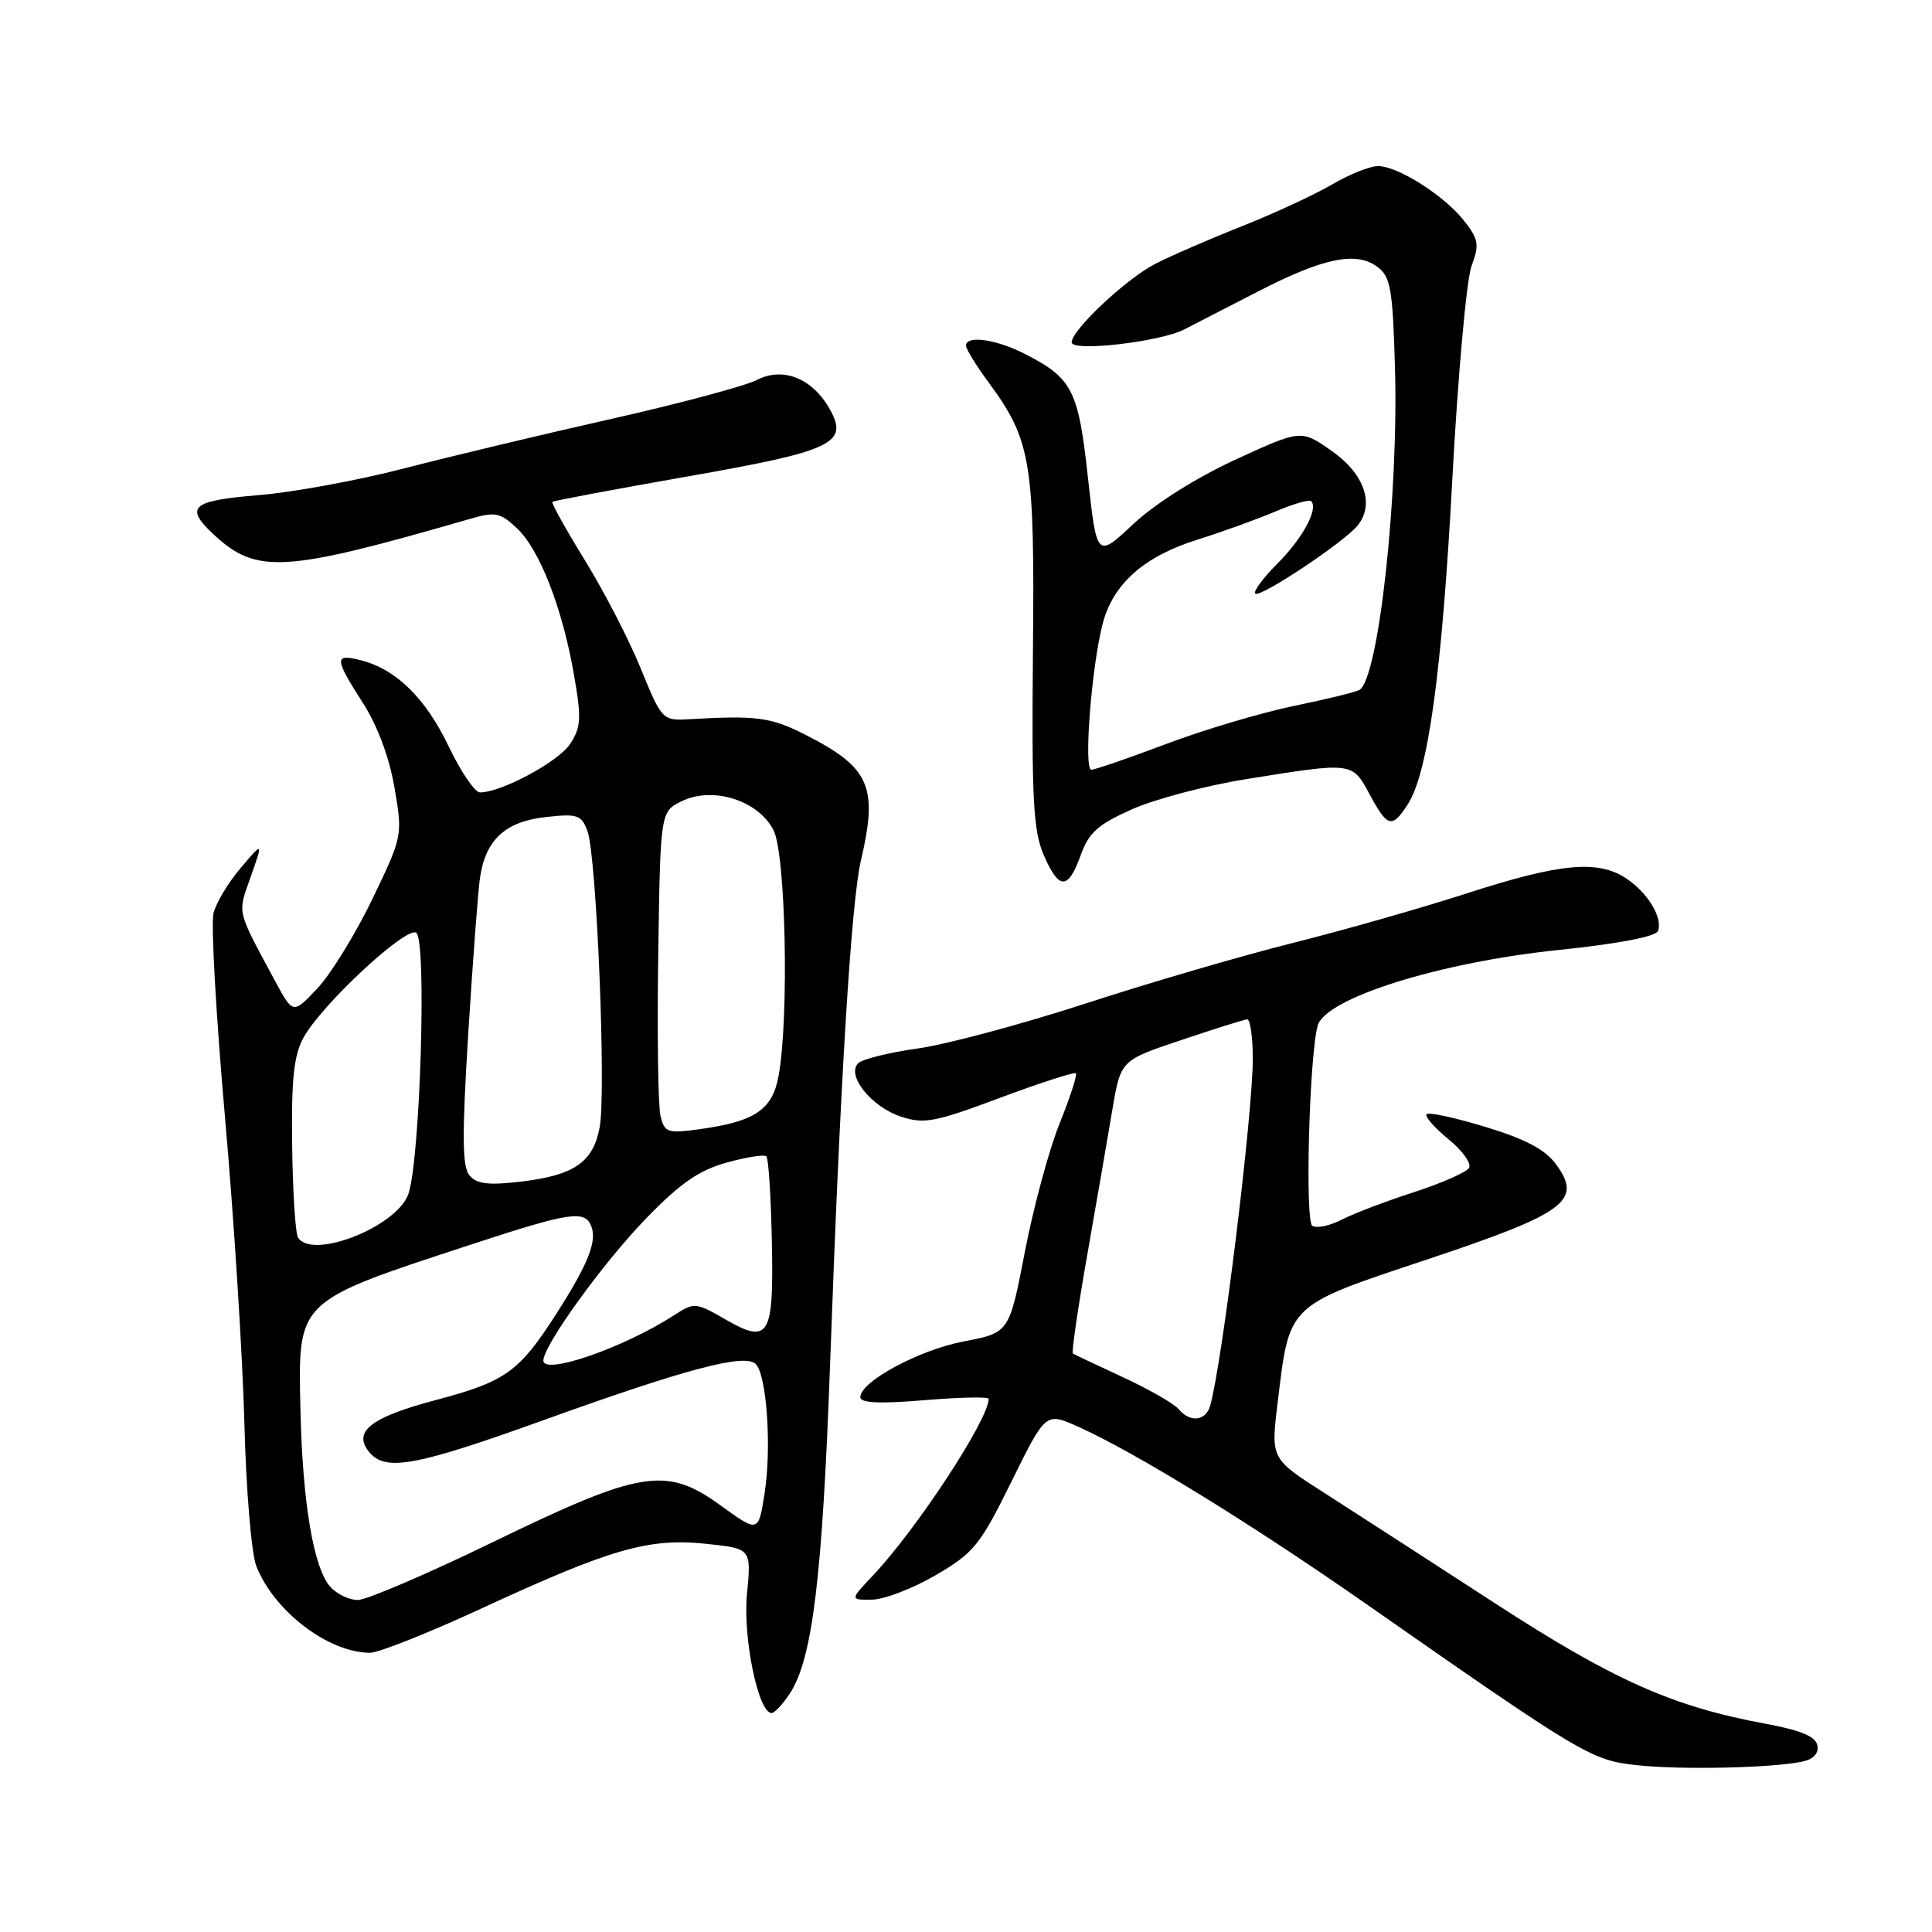 <?xml version="1.0" encoding="UTF-8" standalone="no"?>
<!DOCTYPE svg PUBLIC "-//W3C//DTD SVG 1.1//EN" "http://www.w3.org/Graphics/SVG/1.1/DTD/svg11.dtd" >
<svg xmlns="http://www.w3.org/2000/svg" xmlns:xlink="http://www.w3.org/1999/xlink" version="1.1" viewBox="0 0 256 256">
 <g >
 <path fill="currentColor"
d=" M 238.82 233.42 C 240.30 233.11 241.02 232.33 240.81 231.27 C 240.59 230.09 238.61 229.27 233.92 228.40 C 221.60 226.13 213.75 222.62 197.86 212.29 C 189.41 206.80 179.33 200.28 175.45 197.80 C 168.39 193.29 168.39 193.29 169.29 185.90 C 170.88 172.69 170.45 173.10 189.03 166.91 C 207.49 160.75 209.71 159.12 206.21 154.31 C 204.77 152.33 202.18 150.95 196.89 149.34 C 192.86 148.11 189.33 147.34 189.04 147.63 C 188.75 147.92 190.04 149.40 191.91 150.93 C 193.78 152.45 195.01 154.18 194.65 154.76 C 194.28 155.35 190.97 156.80 187.29 157.99 C 183.61 159.18 179.33 160.81 177.77 161.62 C 176.21 162.42 174.47 162.79 173.89 162.43 C 172.90 161.82 173.48 139.97 174.60 135.90 C 175.60 132.27 190.74 127.51 206.50 125.88 C 214.41 125.06 219.40 124.11 219.69 123.36 C 220.36 121.61 218.32 118.25 215.43 116.36 C 211.70 113.92 206.69 114.39 194.50 118.33 C 188.45 120.29 178.00 123.27 171.29 124.95 C 164.57 126.63 152.19 130.25 143.79 132.99 C 135.38 135.72 125.40 138.40 121.60 138.93 C 117.81 139.46 114.26 140.34 113.71 140.89 C 112.11 142.49 115.47 146.67 119.38 147.96 C 122.45 148.97 123.88 148.70 132.50 145.47 C 137.83 143.48 142.35 142.02 142.56 142.22 C 142.76 142.43 141.80 145.40 140.42 148.82 C 139.03 152.24 136.96 159.89 135.81 165.82 C 133.73 176.59 133.73 176.59 127.77 177.73 C 121.80 178.86 114.00 183.06 114.00 185.13 C 114.00 185.91 116.54 186.03 122.50 185.53 C 127.18 185.14 131.00 185.06 131.00 185.36 C 131.00 188.08 121.50 202.58 115.68 208.75 C 112.61 212.00 112.61 212.00 115.55 211.96 C 117.17 211.94 120.97 210.48 124.00 208.71 C 129.05 205.76 129.87 204.74 134.03 196.31 C 138.56 187.12 138.56 187.12 142.85 189.04 C 150.36 192.41 165.75 201.87 180.85 212.41 C 209.81 232.63 210.85 233.25 216.93 233.90 C 222.75 234.53 234.84 234.27 238.82 233.42 Z  M 104.65 224.41 C 107.66 219.81 108.97 209.08 110.00 180.50 C 111.33 143.35 112.79 119.51 114.08 114.00 C 116.38 104.19 115.26 101.69 106.66 97.33 C 102.10 95.02 100.27 94.78 91.11 95.31 C 87.81 95.49 87.65 95.32 84.91 88.60 C 83.37 84.80 80.03 78.34 77.50 74.24 C 74.97 70.13 73.03 66.65 73.20 66.50 C 73.36 66.35 81.33 64.85 90.90 63.17 C 110.38 59.76 112.50 58.76 109.95 54.22 C 107.65 50.12 103.75 48.56 100.28 50.35 C 98.75 51.14 90.08 53.46 81.00 55.51 C 71.92 57.55 59.55 60.51 53.50 62.08 C 47.45 63.65 38.79 65.24 34.25 65.61 C 25.39 66.34 24.42 67.17 28.25 70.76 C 33.97 76.12 37.53 75.91 62.26 68.76 C 65.64 67.78 66.28 67.91 68.50 70.00 C 71.51 72.83 74.52 80.56 76.06 89.44 C 77.06 95.18 77.00 96.36 75.54 98.58 C 73.99 100.94 66.44 105.00 63.60 105.00 C 62.92 105.00 61.05 102.24 59.43 98.86 C 56.38 92.48 52.45 88.64 47.75 87.47 C 44.26 86.60 44.30 87.24 48.08 93.13 C 50.01 96.14 51.58 100.34 52.27 104.35 C 53.36 110.73 53.35 110.79 49.34 119.13 C 47.12 123.73 43.85 129.05 42.07 130.95 C 38.82 134.40 38.82 134.40 36.43 129.95 C 31.29 120.40 31.46 121.16 33.23 116.15 C 34.87 111.50 34.87 111.50 31.90 115.00 C 30.26 116.92 28.64 119.62 28.29 121.00 C 27.94 122.38 28.62 134.53 29.81 148.00 C 31.00 161.47 32.15 179.70 32.38 188.50 C 32.60 197.30 33.31 205.85 33.96 207.50 C 36.29 213.48 43.52 219.00 49.03 219.00 C 50.18 219.00 56.86 216.34 63.89 213.09 C 80.88 205.23 85.96 203.76 93.53 204.56 C 99.56 205.19 99.56 205.19 98.98 211.19 C 98.42 217.02 100.47 226.95 102.23 226.99 C 102.63 226.99 103.72 225.83 104.65 224.41 Z  M 143.19 113.34 C 144.27 110.32 145.47 109.25 150.00 107.23 C 153.03 105.89 159.78 104.10 165.00 103.26 C 179.29 100.96 179.16 100.94 181.48 105.25 C 183.85 109.64 184.43 109.80 186.50 106.64 C 189.23 102.48 191.07 89.10 192.44 63.50 C 193.18 49.75 194.32 37.05 194.98 35.27 C 196.04 32.42 195.93 31.72 194.01 29.27 C 191.41 25.94 185.24 22.01 182.59 22.01 C 181.54 22.00 178.80 23.10 176.51 24.44 C 174.21 25.79 168.85 28.27 164.58 29.97 C 160.31 31.66 155.15 33.90 153.10 34.95 C 149.27 36.90 142.00 43.72 142.00 45.36 C 142.00 46.65 153.68 45.31 156.90 43.66 C 158.33 42.93 162.76 40.65 166.74 38.60 C 175.34 34.17 179.71 33.27 182.50 35.35 C 184.26 36.66 184.54 38.23 184.84 48.64 C 185.33 65.68 182.68 89.84 180.14 91.42 C 179.69 91.69 175.78 92.65 171.45 93.54 C 167.11 94.44 159.50 96.70 154.53 98.58 C 149.56 100.45 145.10 101.99 144.61 101.99 C 143.56 102.00 144.64 88.23 146.13 82.57 C 147.52 77.33 151.63 73.70 158.69 71.50 C 161.88 70.50 166.48 68.84 168.89 67.82 C 171.31 66.79 173.49 66.15 173.73 66.40 C 174.73 67.40 172.63 71.30 169.32 74.62 C 167.38 76.55 166.04 78.37 166.32 78.66 C 166.93 79.27 177.98 71.93 179.86 69.67 C 182.20 66.84 180.81 62.80 176.45 59.74 C 172.40 56.91 172.40 56.91 163.71 60.90 C 158.51 63.30 153.08 66.72 150.18 69.43 C 145.33 73.97 145.33 73.97 144.16 63.31 C 142.89 51.66 142.11 50.12 135.79 46.89 C 131.97 44.94 128.00 44.39 128.00 45.80 C 128.00 46.24 129.35 48.45 131.01 50.69 C 136.65 58.37 137.11 61.16 136.87 86.50 C 136.69 105.83 136.92 110.10 138.28 113.25 C 140.31 117.96 141.52 117.98 143.19 113.34 Z  M 156.17 186.71 C 155.58 186.00 152.26 184.10 148.80 182.49 C 145.33 180.88 142.34 179.47 142.16 179.35 C 141.97 179.24 142.82 173.37 144.06 166.32 C 145.30 159.27 146.80 150.57 147.40 147.00 C 148.50 140.50 148.50 140.50 156.50 137.82 C 160.90 136.34 164.84 135.10 165.25 135.07 C 165.66 135.03 166.00 137.38 166.00 140.28 C 166.00 147.65 161.96 180.56 160.36 186.25 C 159.78 188.31 157.69 188.54 156.17 186.71 Z  M 43.76 210.25 C 41.54 207.74 40.09 199.13 39.81 186.81 C 39.49 172.20 39.14 172.54 62.41 164.91 C 75.57 160.59 77.52 160.30 78.36 162.51 C 79.13 164.50 77.90 167.56 73.70 174.11 C 68.78 181.78 66.99 183.06 57.80 185.50 C 49.13 187.79 46.68 189.70 48.93 192.42 C 51.09 195.02 55.06 194.29 72.18 188.12 C 91.02 181.34 98.71 179.31 100.14 180.74 C 101.59 182.19 102.26 191.76 101.32 197.81 C 100.50 203.11 100.50 203.11 95.50 199.49 C 88.26 194.25 84.99 194.78 65.26 204.36 C 56.59 208.57 48.56 212.01 47.40 212.01 C 46.25 212.00 44.61 211.21 43.76 210.25 Z  M 72.00 180.28 C 72.00 178.28 79.95 167.28 85.62 161.44 C 90.12 156.80 92.62 155.06 96.28 154.05 C 98.91 153.32 101.28 152.95 101.55 153.22 C 101.83 153.49 102.15 158.48 102.27 164.30 C 102.55 177.11 101.93 178.17 96.14 174.84 C 92.16 172.55 92.00 172.54 89.28 174.30 C 82.64 178.59 72.00 182.27 72.00 180.28 Z  M 39.49 163.98 C 39.14 163.42 38.79 157.91 38.71 151.73 C 38.60 142.98 38.93 139.84 40.21 137.50 C 42.60 133.14 53.77 122.74 55.15 123.59 C 56.58 124.48 55.67 154.10 54.08 158.30 C 52.43 162.63 41.33 166.95 39.49 163.98 Z  M 62.20 155.74 C 61.24 154.59 61.21 150.46 62.05 136.88 C 62.65 127.32 63.34 118.07 63.60 116.32 C 64.33 111.29 66.94 108.87 72.27 108.27 C 76.52 107.79 77.04 107.97 77.84 110.12 C 79.05 113.34 80.34 144.68 79.46 149.37 C 78.59 154.02 76.09 155.74 68.95 156.58 C 64.70 157.08 63.15 156.88 62.20 155.74 Z  M 87.52 147.88 C 87.20 146.57 87.06 136.96 87.22 126.51 C 87.50 107.53 87.50 107.53 90.38 106.14 C 94.51 104.17 100.46 106.06 102.49 109.99 C 104.11 113.12 104.57 134.66 103.18 142.49 C 102.37 147.05 100.05 148.62 92.65 149.63 C 88.45 150.21 88.06 150.07 87.52 147.88 Z "/>
</g>
</svg>
